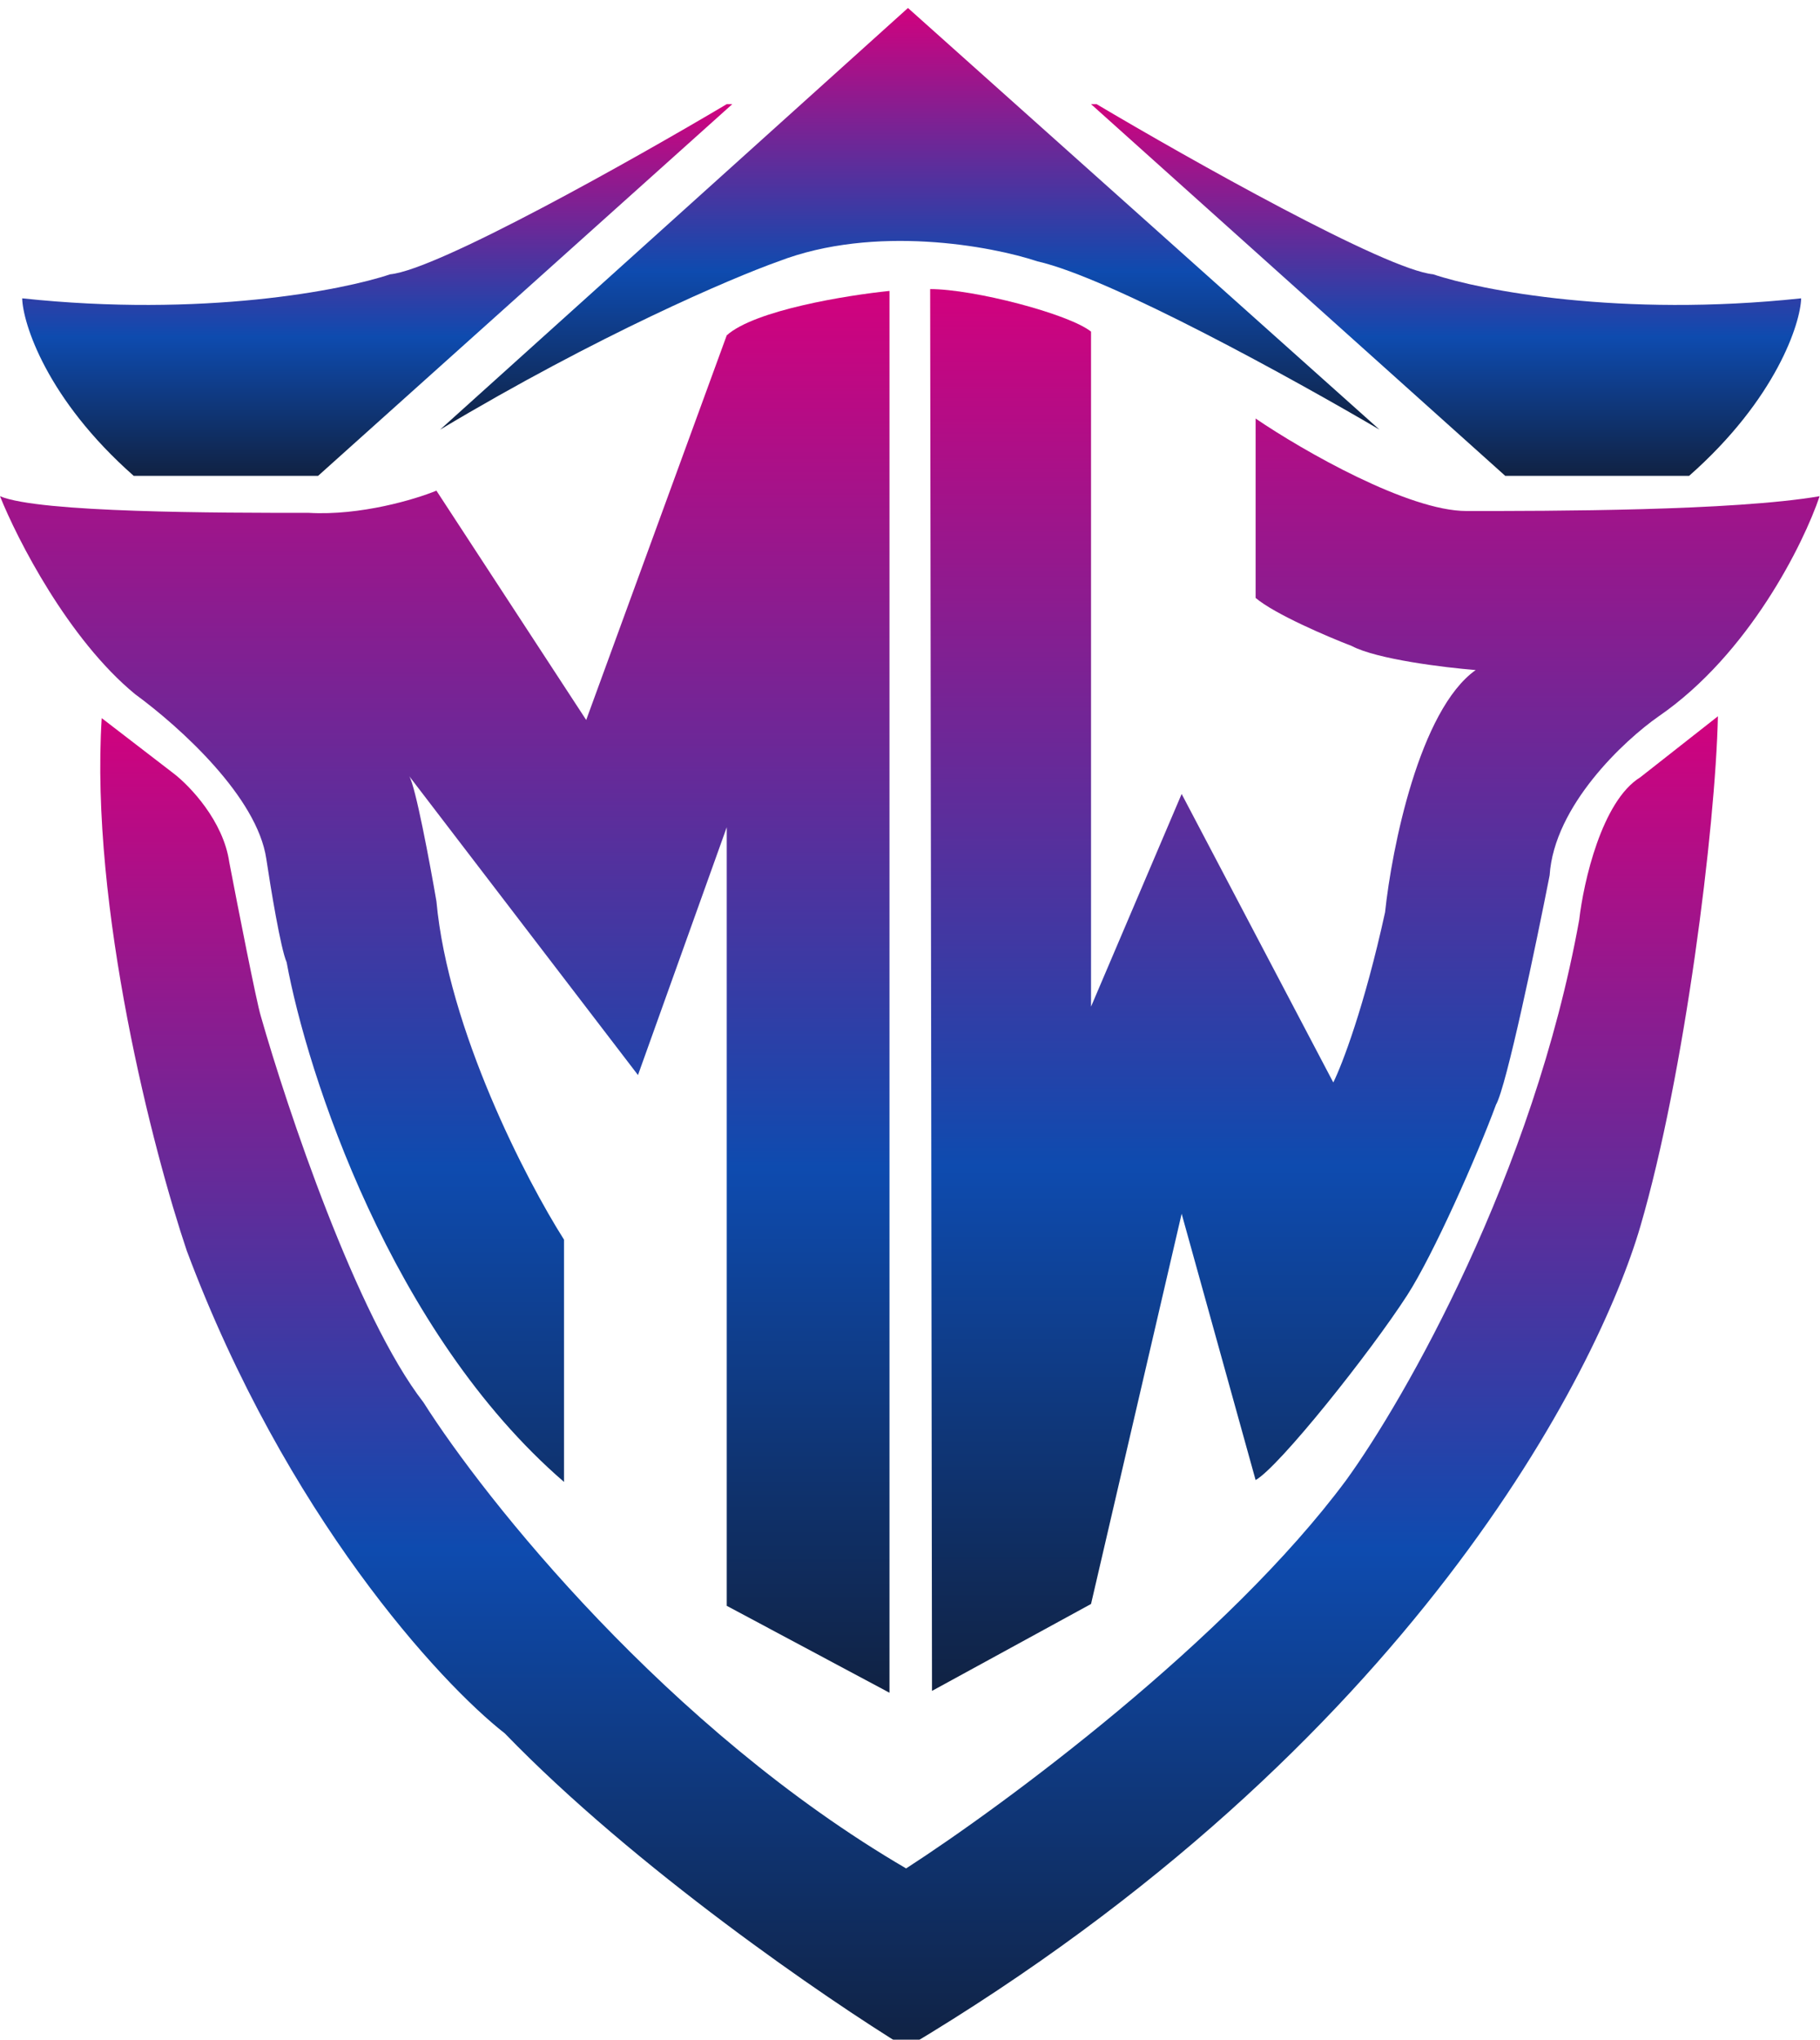 <svg width="1367" height="1532" viewBox="0 0 1367 1532" fill="none" xmlns="http://www.w3.org/2000/svg">
<g filter="url(#filter0_i_1743_72)">
<path d="M130.563 575.015L76.394 533.347C67.505 675.575 115.285 859.287 140.286 933.364C214.733 1132.26 330.572 1257.91 379.185 1295.88C476.967 1396.99 620.862 1495.42 680.586 1532C1060.6 1305.32 1200.7 1022.26 1232 915.307C1265.33 801.414 1288.48 615.758 1290.33 531.958L1232 577.793C1203.11 595.572 1189.4 656.5 1186.16 684.742C1151.72 875.861 1055.14 1044.94 1011.16 1105.59C922.263 1225.6 753.737 1350.05 680.586 1397.27C501.69 1292.82 364.369 1120.41 318.071 1047.26C268.069 982.81 215.752 826.878 195.844 756.967C192.51 745.856 178.713 675.483 172.232 641.685C167.787 610.572 142.601 584.275 130.563 575.015Z" fill="url(#paint0_linear_1743_72)"/>
<path d="M101.393 515.294C51.391 474.181 12.963 399.085 0 366.676C29.479 379.177 164.863 379.177 231.954 379.177C270.845 381.399 312.05 368.991 327.791 362.509L440.296 534.739L545.856 245.838C566.968 226.948 636.138 215.744 668.083 212.503V1265.33L545.856 1200.04V615.298L479.187 801.417L307.367 576.943C312.061 584.378 322.849 642.097 327.791 670.856C336.681 767.526 395.387 880.587 423.629 925.033V1106.99C293.623 994.758 230.565 800.028 215.287 716.691C210.842 706.691 203.249 660.67 200.008 638.91C193.148 592.847 136.117 540.758 101.393 515.294Z" fill="url(#paint1_linear_1743_72)"/>
<path d="M819.475 243.065C802.808 229.731 731.398 211.119 698.637 211.119L700.026 1263.94L819.475 1198.66L887.534 905.593L943.091 1105.6C960.87 1095.6 1029.21 1009.76 1056.99 966.707C1076.52 936.429 1109.3 862.536 1123.65 823.645C1131.43 810.311 1153.75 703.27 1163.93 651.416C1167.27 599.191 1219.95 550.022 1245.88 531.966C1313.66 485.297 1354.68 402.331 1366.72 366.681C1301.43 377.793 1163.94 377.793 1101.43 377.793H1101.43C1057.96 377.793 979.204 332.884 943.091 308.345V443.073C957.536 455.296 997.26 472.241 1015.32 479.186C1034.21 489.186 1085.23 495.39 1108.38 497.242C1066.15 527.244 1045.41 631.044 1040.32 679.195C1024.76 750.309 1007.91 794.014 1001.43 806.978L887.534 590.302L819.475 750.031V243.065Z" fill="url(#paint2_linear_1743_72)"/>
<path d="M1076.44 200.008C1040.88 196.674 893.095 113.43 823.647 72.225H819.48L1130.6 351.403L1268.68 351.403C1334.24 293.623 1352.37 236.583 1352.84 218.064C1217.27 232.509 1112.09 212.045 1076.44 200.008Z" fill="url(#paint3_linear_1743_72)"/>
<path d="M293.068 200.008C328.625 196.674 476.409 113.43 545.857 72.225H550.023L238.899 351.403L100.447 351.403C34.889 293.623 17.131 236.583 16.668 218.064C152.229 232.509 257.419 212.045 293.068 200.008Z" fill="url(#paint4_linear_1743_72)"/>
<path d="M681.972 0L330.568 316.68C449.462 245.566 549.559 202.786 584.746 190.286C656.971 162.507 744.475 178.711 779.198 190.286C833.645 202.509 973.188 279.641 1036.15 316.68L681.972 0Z" fill="url(#paint5_linear_1743_72)"/>
</g>
<defs>
<filter id="filter0_i_1743_72" x="0" y="0" width="1366.72" height="1538" filterUnits="userSpaceOnUse" color-interpolation-filters="sRGB">
<feFlood flood-opacity="0" result="BackgroundImageFix"/>
<feBlend mode="normal" in="SourceGraphic" in2="BackgroundImageFix" result="shape"/>
<feColorMatrix in="SourceAlpha" type="matrix" values="0 0 0 0 0 0 0 0 0 0 0 0 0 0 0 0 0 0 127 0" result="hardAlpha"/>
<feOffset dy="6"/>
<feGaussianBlur stdDeviation="3"/>
<feComposite in2="hardAlpha" operator="arithmetic" k2="-1" k3="1"/>
<feColorMatrix type="matrix" values="0 0 0 0 0 0 0 0 0 0 0 0 0 0 0 0 0 0 0.25 0"/>
<feBlend mode="normal" in2="shape" result="effect1_innerShadow_1743_72"/>
</filter>
<linearGradient id="paint0_linear_1743_72" x1="682.82" y1="520.555" x2="682.82" y2="1532" gradientUnits="userSpaceOnUse">
<stop stop-color="#D5007D"/>
<stop offset="0.63" stop-color="#0E4BAF"/>
<stop offset="1" stop-color="#102243"/>
</linearGradient>
<linearGradient id="paint1_linear_1743_72" x1="334.042" y1="200.498" x2="334.042" y2="1265.33" gradientUnits="userSpaceOnUse">
<stop stop-color="#D5007D"/>
<stop offset="0.63" stop-color="#0E4BAF"/>
<stop offset="1" stop-color="#102243"/>
</linearGradient>
<linearGradient id="paint2_linear_1743_72" x1="1032.68" y1="199.114" x2="1032.68" y2="1263.94" gradientUnits="userSpaceOnUse">
<stop stop-color="#D5007D"/>
<stop offset="0.63" stop-color="#0E4BAF"/>
<stop offset="1" stop-color="#102243"/>
</linearGradient>
<linearGradient id="paint3_linear_1743_72" x1="1086.16" y1="69.041" x2="1086.16" y2="351.403" gradientUnits="userSpaceOnUse">
<stop stop-color="#D5007D"/>
<stop offset="0.63" stop-color="#0E4BAF"/>
<stop offset="1" stop-color="#102243"/>
</linearGradient>
<linearGradient id="paint4_linear_1743_72" x1="283.346" y1="69.041" x2="283.346" y2="351.403" gradientUnits="userSpaceOnUse">
<stop stop-color="#D5007D"/>
<stop offset="0.63" stop-color="#0E4BAF"/>
<stop offset="1" stop-color="#102243"/>
</linearGradient>
<linearGradient id="paint5_linear_1743_72" x1="683.361" y1="-3.611" x2="683.361" y2="316.68" gradientUnits="userSpaceOnUse">
<stop stop-color="#D5007D"/>
<stop offset="0.63" stop-color="#0E4BAF"/>
<stop offset="1" stop-color="#102243"/>
</linearGradient>
</defs>
</svg>
